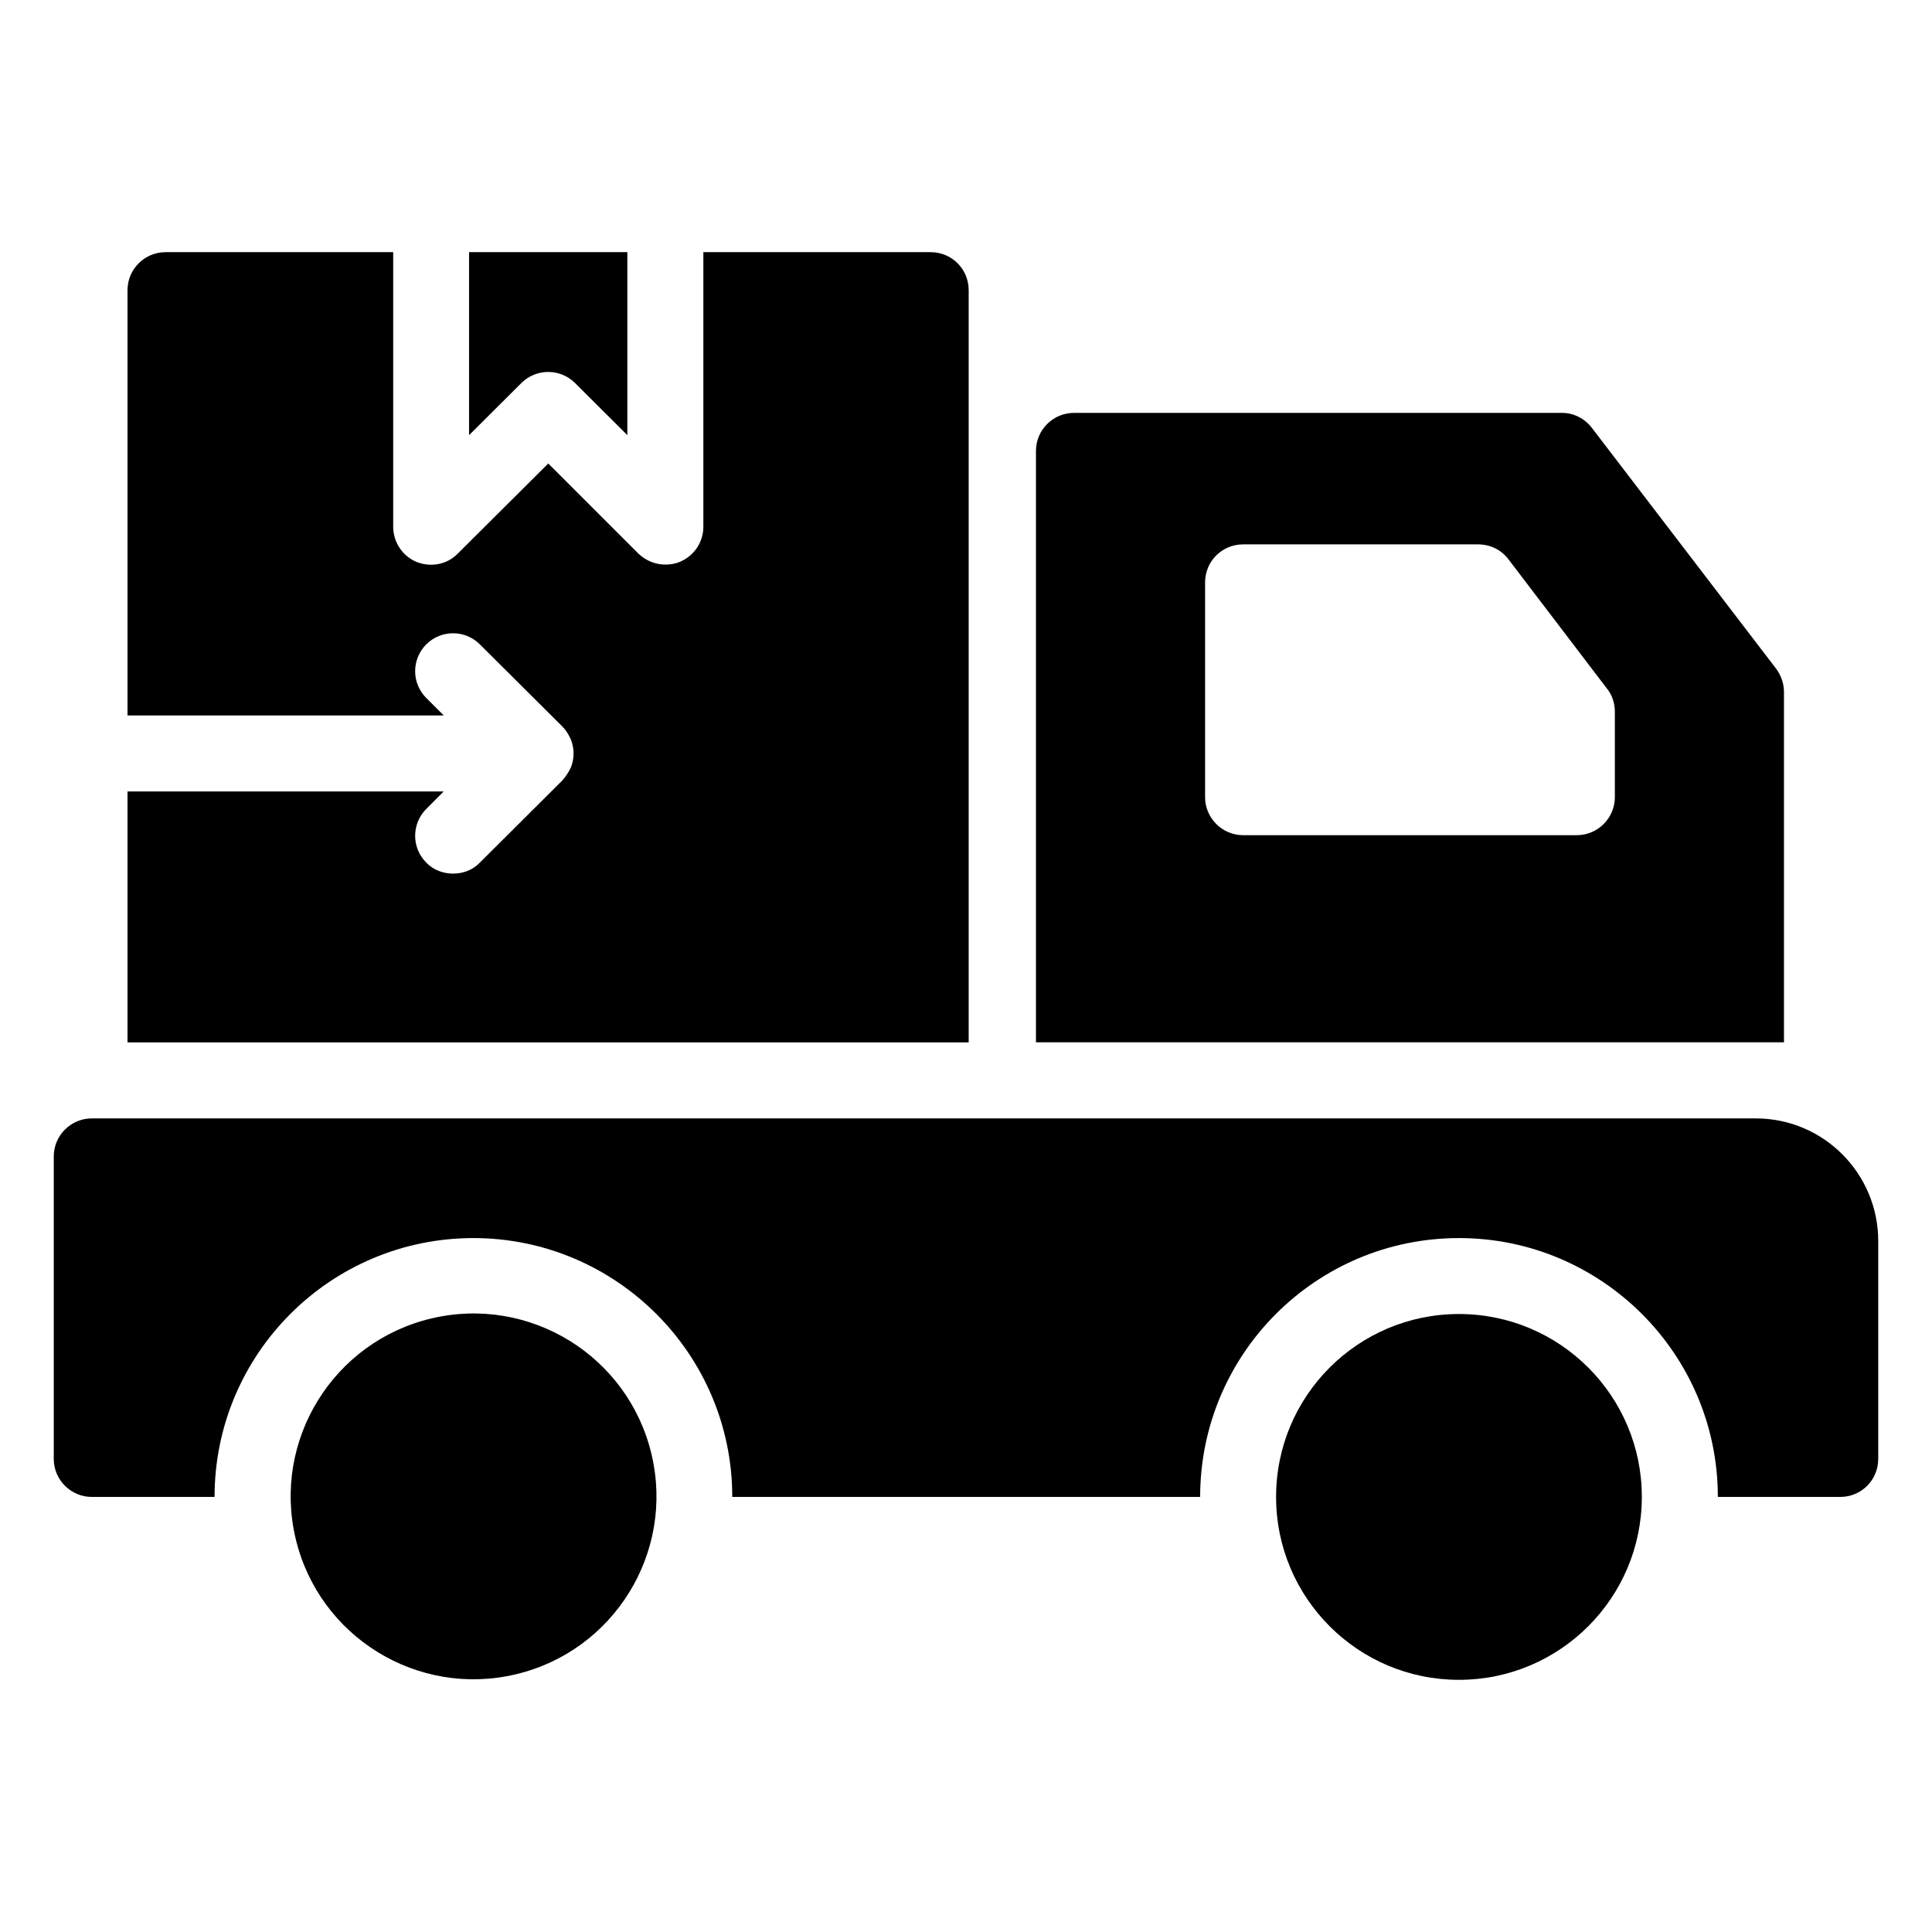 <svg width="52" height="52" viewBox="0 0 52 52" fill="none" xmlns="http://www.w3.org/2000/svg">
    <g clip-path="url(#clip0_447_443)">
        <g clip-path="url(#clip1_447_443)">
            <path
                d="M15.477 10.309L16.885 11.712V6.787H12.625V11.712L14.033 10.309C14.232 10.111 14.494 10.011 14.755 10.011C15.016 10.011 15.278 10.111 15.477 10.309Z"
                fill="currentColor" />
            <path
                d="M26.072 7.81C26.072 7.246 25.621 6.787 25.049 6.787H18.931V14.173C18.931 14.592 18.685 14.96 18.297 15.123C18.174 15.175 18.041 15.196 17.908 15.196C17.642 15.196 17.386 15.093 17.181 14.899L14.757 12.475L12.322 14.899C12.035 15.196 11.595 15.278 11.207 15.123C10.828 14.96 10.583 14.592 10.583 14.173V6.787H4.455C3.892 6.787 3.432 7.246 3.432 7.81V19.256H11.943L11.473 18.786C11.074 18.388 11.074 17.743 11.473 17.343C11.872 16.945 12.516 16.945 12.915 17.343L15.135 19.553C15.227 19.645 15.299 19.759 15.36 19.892C15.463 20.137 15.463 20.424 15.36 20.668C15.299 20.791 15.227 20.905 15.135 21.006L12.915 23.217C12.721 23.421 12.455 23.513 12.199 23.513C11.933 23.513 11.667 23.421 11.473 23.217C11.074 22.818 11.074 22.173 11.473 21.773L11.943 21.302H3.432V28.056H26.072V7.81Z"
                fill="currentColor" />
            <path
                d="M47.259 30.102H2.47C1.908 30.102 1.447 30.561 1.447 31.125V39.267C1.447 39.83 1.908 40.29 2.47 40.29H5.775C5.775 36.443 8.895 33.323 12.742 33.323C16.578 33.323 19.709 36.443 19.709 40.29H32.302C32.302 36.443 35.422 33.323 39.269 33.323C43.105 33.323 46.236 36.443 46.236 40.29H49.53C50.103 40.29 50.553 39.83 50.553 39.267V33.405C50.553 31.584 49.08 30.102 47.259 30.102Z"
                fill="currentColor" />
            <path
                d="M48.016 18.632C48.016 18.407 47.945 18.192 47.812 18.008L42.85 11.522C42.656 11.266 42.359 11.113 42.042 11.113H28.906C28.343 11.113 27.883 11.573 27.883 12.136V28.054H48.016V18.632ZM43.464 21.456C43.464 22.018 43.003 22.479 42.441 22.479H33.458C32.896 22.479 32.435 22.018 32.435 21.456V15.675C32.435 15.103 32.896 14.652 33.458 14.652H39.781C40.108 14.652 40.405 14.796 40.599 15.052L43.249 18.53C43.392 18.704 43.464 18.929 43.464 19.154V21.456Z"
                fill="currentColor" />
            <path
                d="M39.267 35.367C36.549 35.367 34.346 37.571 34.346 40.29C34.346 43.008 36.549 45.213 39.267 45.213C41.987 45.213 44.19 43.008 44.19 40.29C44.19 37.571 41.987 35.367 39.267 35.367Z"
                fill="currentColor" />
            <path
                d="M13.879 45.065C16.524 44.44 18.162 41.788 17.536 39.143C16.911 36.498 14.259 34.86 11.614 35.485C8.969 36.111 7.331 38.762 7.956 41.407C8.582 44.053 11.233 45.691 13.879 45.065Z"
                fill="currentColor" />
        </g>
    </g>
    <defs>
        <clipPath id="clip0_447_443">
            <rect width="52" height="52" fill="white" />
        </clipPath>
        <clipPath id="clip1_447_443">
            <rect width="52" height="52" fill="white" />
        </clipPath>
    </defs>
</svg>